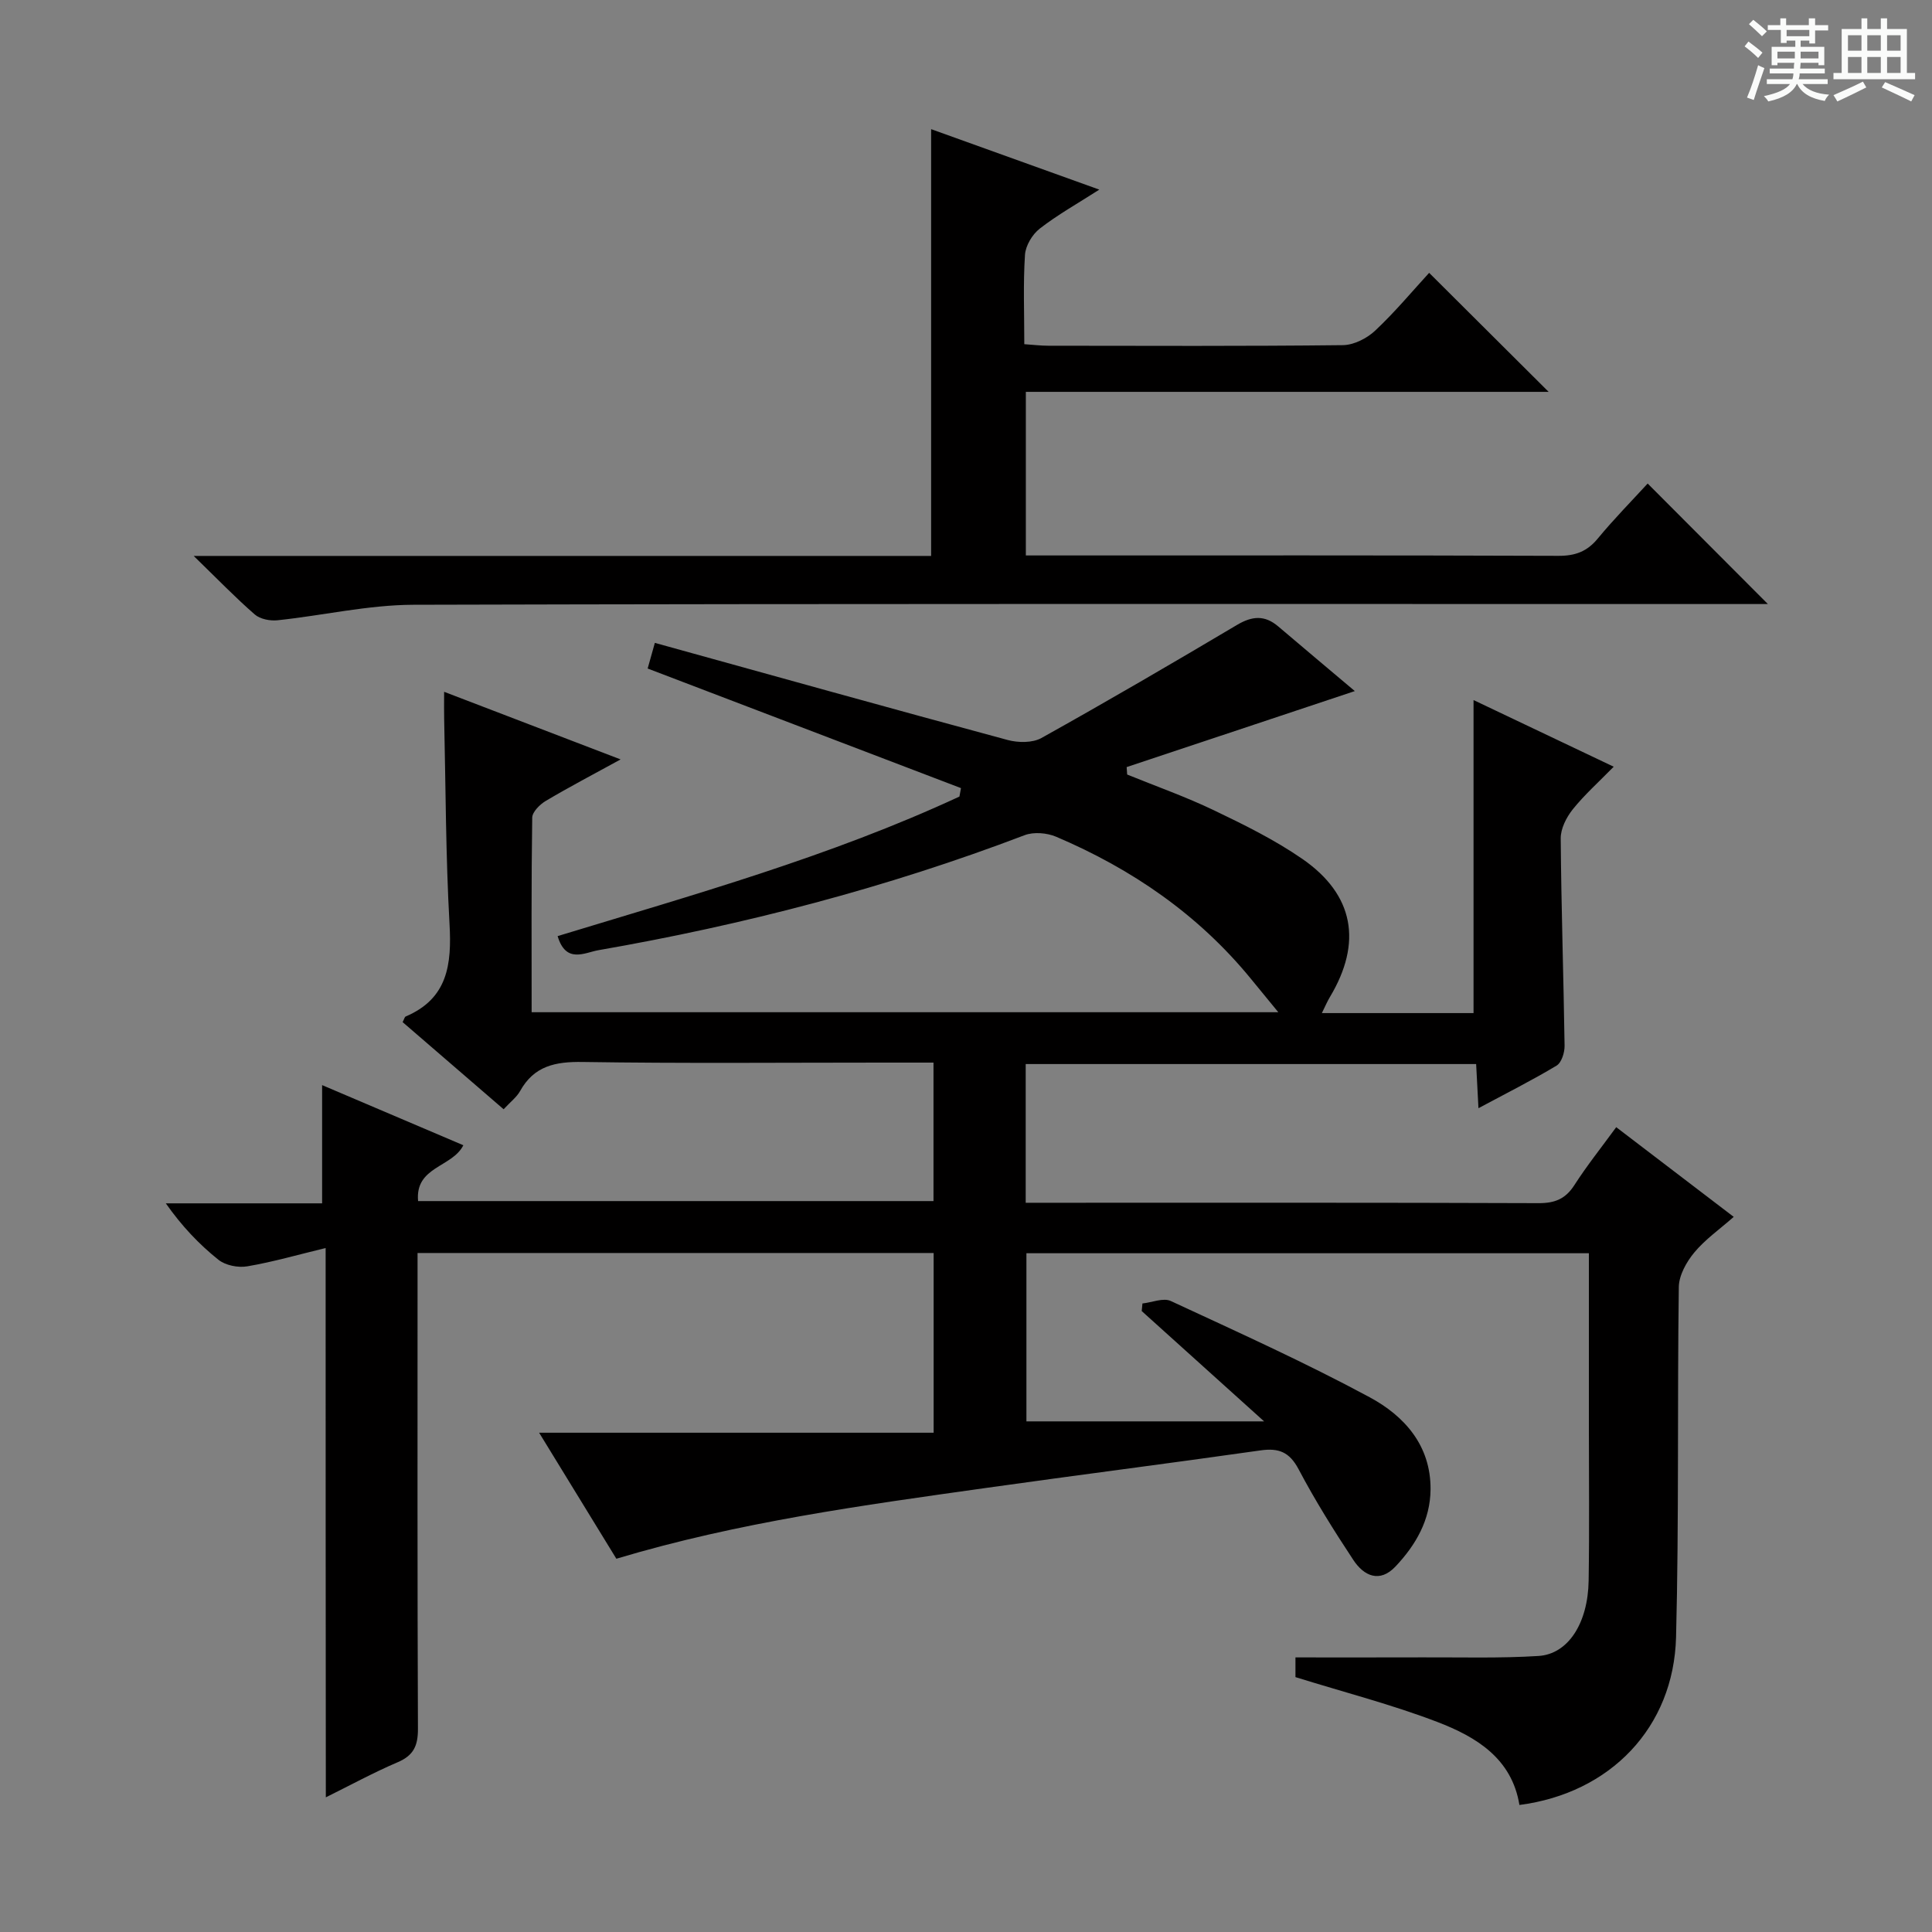 <svg enable-background="new 0 0 400 400" viewBox="0 0 400 400" xmlns="http://www.w3.org/2000/svg"><rect x="0" y="0" width="400" height="400" fill="#808080" stroke="none"/><path d="m361.2 9.6.8-1c.9.7 1.9 1.4 2.9 2.3l-.9 1.1c-1-1-2-1.8-2.8-2.4zm.5 10.6c.9-2.1 1.6-4.3 2.3-6.7.4.2.8.4 1.3.6-.7 2.1-1.5 4.3-2.2 6.6zm.4-15.2.9-.9c1 .8 2 1.6 2.8 2.4l-1 1c-.9-.9-1.8-1.7-2.7-2.5zm12.5-1.2h1.2v1.4h2.7v1.1h-2.7v2.7h-1.2v-.6h-1.8v1.3h4.9v3.8h-1.2v-.5h-3.7c0 .4-.1.9-.1 1.2h5.1v1h-5.2c0 .5-.1.9-.2 1.2h6v1h-5.2c1.1 1.3 2.9 2 5.5 2.2-.4.4-.7.8-.9 1.3-2.9-.5-4.8-1.6-5.7-3.5h-.1c-.8 1.7-2.7 2.9-5.9 3.6-.2-.4-.6-.8-.9-1.1 2.8-.6 4.6-1.4 5.4-2.5h-4.8v-1h5.3c.1-.3.2-.7.2-1.2h-4.9v-1h5c0-.4 0-.8.1-1.2h-3.5v.5h-1.2v-3.8h4.9v-1.3h-1.8v.5h-1.2v-2.7h-2.7v-1h2.6v-1.4h1.2v1.4h4.7v-1.4zm-6.6 8.3h3.6c0-.4 0-.9 0-1.4h-3.6zm1.9-4.6h4.7v-1.3h-4.7zm6.6 3.2h-3.7v1.4h3.7z" fill="#fafbfa"/><path d="m385.3 3.8h1.3v2.2h2.8v-2.2h1.3v2.2h4.1v9.1h1.7v1.3h-16.9v-1.3h1.7v-9.1h4.1v-2.2zm.4 13.1.7 1.2c-1.8.9-3.8 1.9-6 2.9-.2-.4-.5-.8-.8-1.3 2.3-1 4.3-1.9 6.1-2.8zm-3.1-6.4h2.8v-3.2h-2.8zm0 4.6h2.8v-3.3h-2.8zm4-4.6h2.8v-3.2h-2.8zm0 4.6h2.8v-3.3h-2.8zm3.7 1.9c2.1.9 4.1 1.8 6.1 2.7l-.7 1.3c-2.2-1.1-4.2-2-6.1-2.9zm3.2-9.7h-2.8v3.2h2.8zm-2.8 7.8h2.8v-3.3h-2.8z" fill="#fafbfa"/><g fill="#010000"><path d="m67.42 258.39c-5.64 1.36-10.87 2.88-16.22 3.79-1.9.33-4.52-.19-5.99-1.37-4.01-3.21-7.58-6.97-10.88-11.67h32.36c0-8.28 0-15.89 0-24.48 10.19 4.34 19.7 8.39 29.24 12.45-2.31 4.61-10.03 4.39-9.37 11.56h106.71c0-9.41 0-18.82 0-28.67-3.72 0-7.18 0-10.65 0-20.66 0-41.33.19-61.99-.13-5.65-.09-10.06.81-12.95 6.02-.71 1.27-1.98 2.22-3.41 3.77-7.03-6.07-14-12.08-20.91-18.04.32-.61.4-1.07.64-1.17 8.72-3.71 9.54-10.79 9.07-19.14-.79-14.11-.79-28.27-1.11-42.41-.04-1.64-.01-3.28-.01-5.67 12.22 4.68 23.95 9.18 36.54 14-5.66 3.1-10.66 5.72-15.51 8.6-1.22.73-2.77 2.27-2.79 3.45-.2 13.31-.12 26.62-.12 40.29h154.59c-2.1-2.57-3.9-4.75-5.69-6.94-10.88-13.29-24.62-22.72-40.3-29.39-1.9-.81-4.64-1.04-6.52-.33-28.63 10.91-58.13 18.58-88.27 23.82-2.79.48-6.71 2.88-8.43-2.92 28.11-8.56 56.46-16.48 83.19-28.89.11-.58.21-1.17.32-1.75-21.48-8.2-42.97-16.4-64.87-24.76.21-.73.68-2.43 1.49-5.31 24.49 6.78 48.74 13.55 73.05 20.11 2.17.58 5.13.62 6.98-.41 13.61-7.59 27.08-15.45 40.49-23.41 3.14-1.87 5.75-2.08 8.55.31 5.31 4.52 10.66 9 15.85 13.38-15.79 5.26-31.51 10.5-47.24 15.74.04.51.07 1.03.11 1.54 6 2.44 12.13 4.6 17.96 7.4 6.27 3 12.58 6.12 18.28 10.05 10.75 7.42 12.48 17.36 5.73 28.62-.57.95-1 1.98-1.66 3.32h31.4c0-21.59 0-43.11 0-64.81 9.18 4.37 18.73 8.91 29.02 13.8-3.1 3.17-6.05 5.8-8.48 8.83-1.32 1.65-2.51 4-2.49 6.02.11 14.31.59 28.62.8 42.93.02 1.4-.63 3.48-1.65 4.1-5.08 3.05-10.4 5.72-16.18 8.82-.18-3.43-.32-6.16-.48-9.14-31.17 0-62.08 0-93.26 0v28.72h4.73c33.83 0 67.66-.05 101.49.08 3.36.01 5.55-.89 7.38-3.74 2.59-4.03 5.6-7.8 8.66-11.99 8.06 6.15 15.84 12.09 24.33 18.57-2.94 2.59-5.92 4.67-8.16 7.37-1.63 1.96-3.18 4.73-3.21 7.16-.33 24.16.05 48.33-.57 72.47-.48 18.74-13.64 32.33-32.43 34.76-1.57-9.66-8.96-14.1-16.95-17.17-9.42-3.61-19.26-6.14-29.42-9.3 0-.88 0-2.43 0-4.08 8.89 0 17.66.02 26.44-.01 7.97-.03 15.95.21 23.89-.29 6.14-.39 10.23-6.8 10.37-15.57.17-10.83.05-21.66.05-32.49 0-11.65 0-23.29 0-35.32-38.88 0-77.45 0-116.45 0v34.81h49.21c-8.94-8.06-17.14-15.45-25.34-22.84.05-.52.1-1.04.15-1.57 1.98-.21 4.32-1.23 5.87-.51 13.84 6.42 27.78 12.71 41.2 19.94 7.13 3.85 12.65 9.95 12.58 19.06-.05 6.34-3.06 11.52-7.25 15.96-3.29 3.49-6.56 1.96-8.74-1.35-4.03-6.1-7.92-12.32-11.33-18.78-1.89-3.57-4.11-4.44-7.89-3.9-18.9 2.69-37.84 5.1-56.74 7.76-25.64 3.61-51.31 7.08-76.62 14.67-5.05-8.24-10.14-16.55-15.99-26.09h81.68c0-13.02 0-24.94 0-37.21-35.52 0-70.88 0-106.85 0v6.05c0 30.83-.05 61.66.08 92.49.01 3.44-.88 5.47-4.15 6.87-5.01 2.14-9.81 4.76-14.92 7.29-.04-37.82-.04-75.17-.04-113.73z"/><path d="m40.1 115.1h152.68c0-29.55 0-58.72 0-88.36 11.24 4.04 22.68 8.16 34.82 12.52-4.62 2.96-8.7 5.24-12.34 8.08-1.54 1.2-2.93 3.53-3.05 5.43-.39 5.96-.14 11.97-.14 18.49 1.82.12 3.41.32 4.99.32 20.32.02 40.65.11 60.97-.12 2.28-.03 4.99-1.41 6.7-3.02 4.11-3.86 7.74-8.23 11.16-11.95 8.25 8.22 16.41 16.35 24.74 24.64-35.85 0-71.88 0-108.24 0v33.87h5.33c34.99 0 69.97-.05 104.95.08 3.48.01 5.92-.89 8.14-3.59 3.37-4.08 7.1-7.86 10.32-11.38 8.38 8.4 16.56 16.6 24.89 24.95-1.3 0-3.18 0-5.05 0-91.79 0-183.59-.1-275.38.15-9.38.03-18.74 2.22-28.13 3.21-1.53.16-3.59-.23-4.7-1.19-4-3.48-7.71-7.32-12.66-12.13z"/></g></svg>